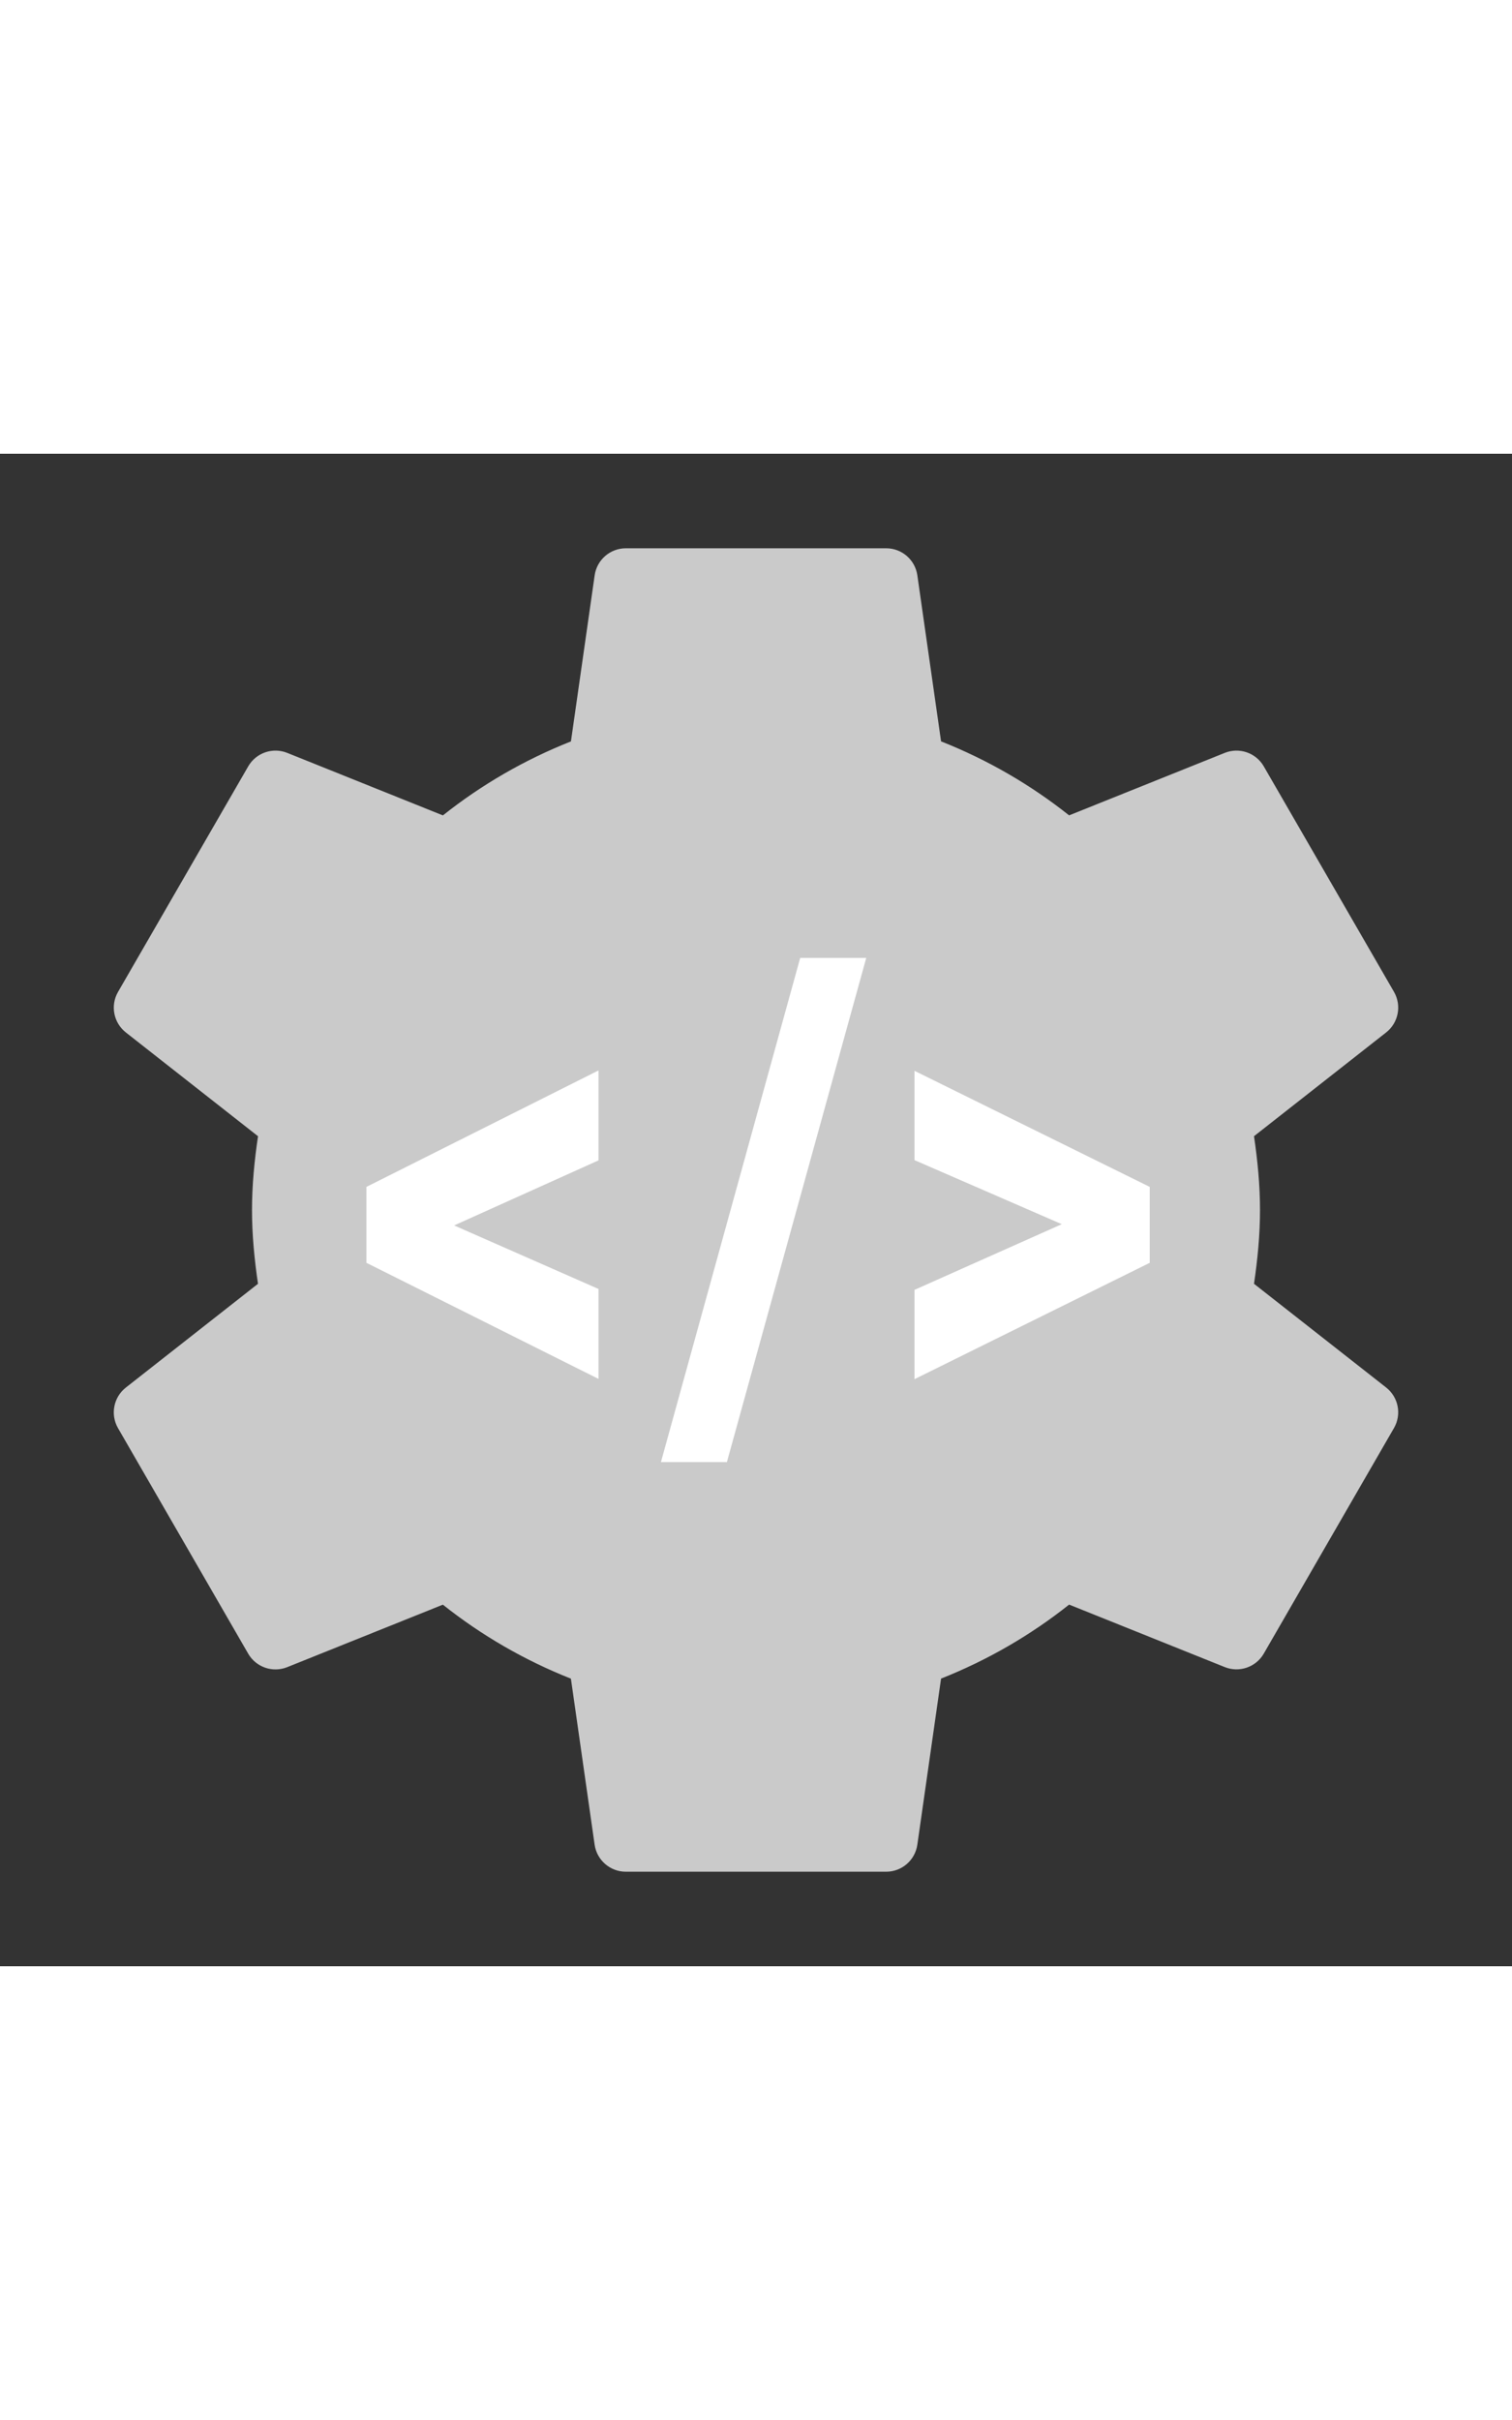 <svg xmlns="http://www.w3.org/2000/svg" width="30" viewBox="0 0 48 48"><rect x="0" y="0" width="48" height="48" fill="#333333" stroke="none"/><path fill="#cacaca" d="M39.81,26.342C39.922,25.575,40,24.798,40,24s-0.078-1.575-0.19-2.342l4.195-3.293	c0.391-0.307,0.497-0.856,0.249-1.287L40.12,9.921c-0.249-0.431-0.777-0.613-1.239-0.428l-4.941,1.983	c-1.223-0.972-2.589-1.764-4.065-2.348l-0.753-5.27C29.052,3.366,28.63,3,28.133,3h-8.265c-0.498,0-0.92,0.366-0.99,0.859	l-0.753,5.27c-1.475,0.584-2.842,1.376-4.065,2.348L9.118,9.493C8.656,9.308,8.129,9.49,7.88,9.921l-4.133,7.158	c-0.249,0.431-0.143,0.979,0.249,1.287l4.195,3.293C8.078,22.425,8,23.202,8,24s0.078,1.575,0.19,2.342l-4.195,3.293	c-0.391,0.307-0.497,0.856-0.249,1.287l4.133,7.158c0.249,0.431,0.777,0.613,1.239,0.428l4.941-1.983	c1.223,0.972,2.589,1.764,4.065,2.348l0.753,5.27C18.948,44.634,19.37,45,19.867,45h8.265c0.498,0,0.92-0.366,0.99-0.859l0.753-5.27	c1.475-0.584,2.842-1.376,4.065-2.348l4.941,1.983c0.462,0.185,0.99,0.003,1.239-0.428l4.133-7.158	c0.249-0.431,0.143-0.979-0.249-1.287L39.81,26.342z"></path><path fill="#fff" d="M14.417,24.49L19,26.506v2.854l-7.368-3.684v-2.409L19,19.571v2.854L14.417,24.49z"></path><path fill="#fff" d="M23.076,32h-2.094l4.421-16H27.5L23.076,32z"></path><path fill="#fff" d="M33.707,24.45l-4.676-2.033v-2.834l7.469,3.684v2.409l-7.469,3.693v-2.834L33.707,24.45z"></path></svg>